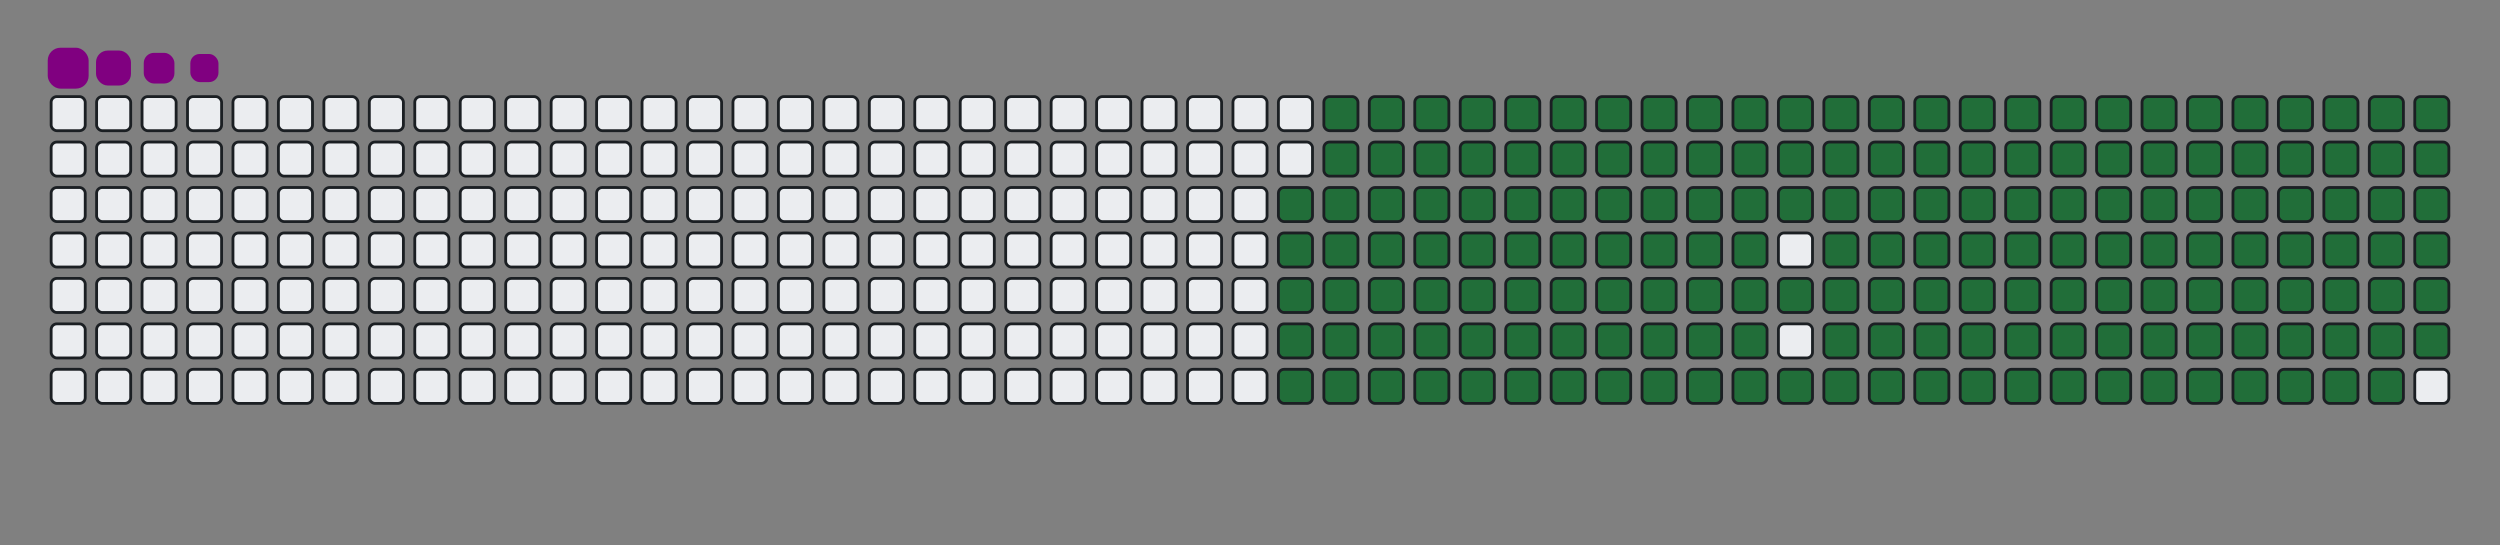 <svg viewBox="-16 -32 880 192" width="880" height="192" xmlns="http://www.w3.org/2000/svg"><rect x="-16" y="-32" width="880" height="192" fill="#808080" stroke="none"/><desc>Generated with https://github.com/Platane/snk</desc><style>:root{--cb:#1b1f230a;--cs:purple;--ce:#ebedf0;--c0:#ebedf0;--c1:#9be9a8;--c2:#40c463;--c3:#30a14e;--c4:#216e39}.c{shape-rendering:geometricPrecision;fill:#ebedf0;stroke-width:1px;stroke:#1b1f230a;animation:none 27100ms linear infinite;width:12px;height:12px}@keyframes c0{47.96%{fill:#216e39}47.98%,100%{fill:#ebedf0}}.c.c0{fill:#216e39;animation-name:c0}@keyframes c1{47.59%{fill:#216e39}47.61%,100%{fill:#ebedf0}}.c.c1{fill:#216e39;animation-name:c1}@keyframes c2{67.89%{fill:#216e39}67.91%,100%{fill:#ebedf0}}.c.c2{fill:#216e39;animation-name:c2}@keyframes c3{67.52%{fill:#216e39}67.54%,100%{fill:#ebedf0}}.c.c3{fill:#216e39;animation-name:c3}@keyframes c4{87.07%{fill:#216e39}87.09%,100%{fill:#ebedf0}}.c.c4{fill:#216e39;animation-name:c4}@keyframes c5{10.69%{fill:#216e39}10.71%,100%{fill:#ebedf0}}.c.c5{fill:#216e39;animation-name:c5}@keyframes c6{28.77%{fill:#216e39}28.79%,100%{fill:#ebedf0}}.c.c6{fill:#216e39;animation-name:c6}@keyframes c7{29.14%{fill:#216e39}29.16%,100%{fill:#ebedf0}}.c.c7{fill:#216e39;animation-name:c7}@keyframes c8{47.22%{fill:#216e39}47.24%,100%{fill:#ebedf0}}.c.c8{fill:#216e39;animation-name:c8}@keyframes c9{49.07%{fill:#216e39}49.09%,100%{fill:#ebedf0}}.c.c9{fill:#216e39;animation-name:c9}@keyframes ca{67.15%{fill:#216e39}67.17%,100%{fill:#ebedf0}}.c.ca{fill:#216e39;animation-name:ca}@keyframes cb{68.99%{fill:#216e39}69.01%,100%{fill:#ebedf0}}.c.cb{fill:#216e39;animation-name:cb}@keyframes cc{11.06%{fill:#216e39}11.08%,100%{fill:#ebedf0}}.c.cc{fill:#216e39;animation-name:cc}@keyframes cd{28.4%{fill:#216e39}28.42%,100%{fill:#ebedf0}}.c.cd{fill:#216e39;animation-name:cd}@keyframes ce{29.51%{fill:#216e39}29.53%,100%{fill:#ebedf0}}.c.ce{fill:#216e39;animation-name:ce}@keyframes cf{46.85%{fill:#216e39}46.87%,100%{fill:#ebedf0}}.c.cf{fill:#216e39;animation-name:cf}@keyframes cg{49.44%{fill:#216e39}49.46%,100%{fill:#ebedf0}}.c.cg{fill:#216e39;animation-name:cg}@keyframes ch{66.78%{fill:#216e39}66.8%,100%{fill:#ebedf0}}.c.ch{fill:#216e39;animation-name:ch}@keyframes ci{69.36%{fill:#216e39}69.38%,100%{fill:#ebedf0}}.c.ci{fill:#216e39;animation-name:ci}@keyframes cj{11.43%{fill:#216e39}11.45%,100%{fill:#ebedf0}}.c.cj{fill:#216e39;animation-name:cj}@keyframes ck{28.03%{fill:#216e39}28.05%,100%{fill:#ebedf0}}.c.ck{fill:#216e39;animation-name:ck}@keyframes cl{29.88%{fill:#216e39}29.9%,100%{fill:#ebedf0}}.c.cl{fill:#216e39;animation-name:cl}@keyframes cm{46.48%{fill:#216e39}46.5%,100%{fill:#ebedf0}}.c.cm{fill:#216e39;animation-name:cm}@keyframes cn{49.81%{fill:#216e39}49.83%,100%{fill:#ebedf0}}.c.cn{fill:#216e39;animation-name:cn}@keyframes co{66.41%{fill:#216e39}66.43%,100%{fill:#ebedf0}}.c.co{fill:#216e39;animation-name:co}@keyframes cp{69.73%{fill:#216e39}69.75%,100%{fill:#ebedf0}}.c.cp{fill:#216e39;animation-name:cp}@keyframes cq{11.8%{fill:#216e39}11.82%,100%{fill:#ebedf0}}.c.cq{fill:#216e39;animation-name:cq}@keyframes cr{27.67%{fill:#216e39}27.69%,100%{fill:#ebedf0}}.c.cr{fill:#216e39;animation-name:cr}@keyframes cs{30.25%{fill:#216e39}30.27%,100%{fill:#ebedf0}}.c.cs{fill:#216e39;animation-name:cs}@keyframes ct{46.12%{fill:#216e39}46.14%,100%{fill:#ebedf0}}.c.ct{fill:#216e39;animation-name:ct}@keyframes cu{50.17%{fill:#216e39}50.19%,100%{fill:#ebedf0}}.c.cu{fill:#216e39;animation-name:cu}@keyframes cv{66.04%{fill:#216e39}66.06%,100%{fill:#ebedf0}}.c.cv{fill:#216e39;animation-name:cv}@keyframes cw{70.1%{fill:#216e39}70.12%,100%{fill:#ebedf0}}.c.cw{fill:#216e39;animation-name:cw}@keyframes cx{12.17%{fill:#216e39}12.19%,100%{fill:#ebedf0}}.c.cx{fill:#216e39;animation-name:cx}@keyframes cy{27.3%{fill:#216e39}27.32%,100%{fill:#ebedf0}}.c.cy{fill:#216e39;animation-name:cy}@keyframes cz{30.62%{fill:#216e39}30.64%,100%{fill:#ebedf0}}.c.cz{fill:#216e39;animation-name:cz}@keyframes c10{45.75%{fill:#216e39}45.77%,100%{fill:#ebedf0}}.c.c10{fill:#216e39;animation-name:c10}@keyframes c11{50.54%{fill:#216e39}50.56%,100%{fill:#ebedf0}}.c.c11{fill:#216e39;animation-name:c11}@keyframes c12{65.67%{fill:#216e39}65.69%,100%{fill:#ebedf0}}.c.c12{fill:#216e39;animation-name:c12}@keyframes c13{70.47%{fill:#216e39}70.49%,100%{fill:#ebedf0}}.c.c13{fill:#216e39;animation-name:c13}@keyframes c14{12.54%{fill:#216e39}12.56%,100%{fill:#ebedf0}}.c.c14{fill:#216e39;animation-name:c14}@keyframes c15{26.93%{fill:#216e39}26.95%,100%{fill:#ebedf0}}.c.c15{fill:#216e39;animation-name:c15}@keyframes c16{30.99%{fill:#216e39}31.01%,100%{fill:#ebedf0}}.c.c16{fill:#216e39;animation-name:c16}@keyframes c17{45.38%{fill:#216e39}45.4%,100%{fill:#ebedf0}}.c.c17{fill:#216e39;animation-name:c17}@keyframes c18{50.91%{fill:#216e39}50.93%,100%{fill:#ebedf0}}.c.c18{fill:#216e39;animation-name:c18}@keyframes c19{65.3%{fill:#216e39}65.32%,100%{fill:#ebedf0}}.c.c19{fill:#216e39;animation-name:c19}@keyframes c1a{70.84%{fill:#216e39}70.86%,100%{fill:#ebedf0}}.c.c1a{fill:#216e39;animation-name:c1a}@keyframes c1b{12.91%{fill:#216e39}12.93%,100%{fill:#ebedf0}}.c.c1b{fill:#216e39;animation-name:c1b}@keyframes c1c{26.56%{fill:#216e39}26.58%,100%{fill:#ebedf0}}.c.c1c{fill:#216e39;animation-name:c1c}@keyframes c1d{31.36%{fill:#216e39}31.38%,100%{fill:#ebedf0}}.c.c1d{fill:#216e39;animation-name:c1d}@keyframes c1e{45.01%{fill:#216e39}45.03%,100%{fill:#ebedf0}}.c.c1e{fill:#216e39;animation-name:c1e}@keyframes c1f{51.28%{fill:#216e39}51.3%,100%{fill:#ebedf0}}.c.c1f{fill:#216e39;animation-name:c1f}@keyframes c1g{64.93%{fill:#216e39}64.95%,100%{fill:#ebedf0}}.c.c1g{fill:#216e39;animation-name:c1g}@keyframes c1h{71.21%{fill:#216e39}71.23%,100%{fill:#ebedf0}}.c.c1h{fill:#216e39;animation-name:c1h}@keyframes c1i{13.27%{fill:#216e39}13.29%,100%{fill:#ebedf0}}.c.c1i{fill:#216e39;animation-name:c1i}@keyframes c1j{26.19%{fill:#216e39}26.21%,100%{fill:#ebedf0}}.c.c1j{fill:#216e39;animation-name:c1j}@keyframes c1k{31.72%{fill:#216e39}31.74%,100%{fill:#ebedf0}}.c.c1k{fill:#216e39;animation-name:c1k}@keyframes c1l{44.64%{fill:#216e39}44.66%,100%{fill:#ebedf0}}.c.c1l{fill:#216e39;animation-name:c1l}@keyframes c1m{51.65%{fill:#216e39}51.67%,100%{fill:#ebedf0}}.c.c1m{fill:#216e39;animation-name:c1m}@keyframes c1n{64.57%{fill:#216e39}64.59%,100%{fill:#ebedf0}}.c.c1n{fill:#216e39;animation-name:c1n}@keyframes c1o{71.58%{fill:#216e39}71.6%,100%{fill:#ebedf0}}.c.c1o{fill:#216e39;animation-name:c1o}@keyframes c1p{13.64%{fill:#216e39}13.66%,100%{fill:#ebedf0}}.c.c1p{fill:#216e39;animation-name:c1p}@keyframes c1q{25.82%{fill:#216e39}25.84%,100%{fill:#ebedf0}}.c.c1q{fill:#216e39;animation-name:c1q}@keyframes c1r{32.09%{fill:#216e39}32.11%,100%{fill:#ebedf0}}.c.c1r{fill:#216e39;animation-name:c1r}@keyframes c1s{44.27%{fill:#216e39}44.29%,100%{fill:#ebedf0}}.c.c1s{fill:#216e39;animation-name:c1s}@keyframes c1t{52.02%{fill:#216e39}52.04%,100%{fill:#ebedf0}}.c.c1t{fill:#216e39;animation-name:c1t}@keyframes c1u{64.2%{fill:#216e39}64.22%,100%{fill:#ebedf0}}.c.c1u{fill:#216e39;animation-name:c1u}@keyframes c1v{71.95%{fill:#216e39}71.97%,100%{fill:#ebedf0}}.c.c1v{fill:#216e39;animation-name:c1v}@keyframes c1w{14.01%{fill:#216e39}14.03%,100%{fill:#ebedf0}}.c.c1w{fill:#216e39;animation-name:c1w}@keyframes c1x{25.45%{fill:#216e39}25.47%,100%{fill:#ebedf0}}.c.c1x{fill:#216e39;animation-name:c1x}@keyframes c1y{32.46%{fill:#216e39}32.48%,100%{fill:#ebedf0}}.c.c1y{fill:#216e39;animation-name:c1y}@keyframes c1z{43.9%{fill:#216e39}43.92%,100%{fill:#ebedf0}}.c.c1z{fill:#216e39;animation-name:c1z}@keyframes c20{52.39%{fill:#216e39}52.41%,100%{fill:#ebedf0}}.c.c20{fill:#216e39;animation-name:c20}@keyframes c21{63.83%{fill:#216e39}63.85%,100%{fill:#ebedf0}}.c.c21{fill:#216e39;animation-name:c21}@keyframes c22{72.31%{fill:#216e39}72.33%,100%{fill:#ebedf0}}.c.c22{fill:#216e39;animation-name:c22}@keyframes c23{14.38%{fill:#216e39}14.4%,100%{fill:#ebedf0}}.c.c23{fill:#216e39;animation-name:c23}@keyframes c24{25.08%{fill:#216e39}25.1%,100%{fill:#ebedf0}}.c.c24{fill:#216e39;animation-name:c24}@keyframes c25{32.83%{fill:#216e39}32.85%,100%{fill:#ebedf0}}.c.c25{fill:#216e39;animation-name:c25}@keyframes c26{52.76%{fill:#216e39}52.78%,100%{fill:#ebedf0}}.c.c26{fill:#216e39;animation-name:c26}@keyframes c27{72.68%{fill:#216e39}72.7%,100%{fill:#ebedf0}}.c.c27{fill:#216e39;animation-name:c27}@keyframes c28{14.75%{fill:#216e39}14.77%,100%{fill:#ebedf0}}.c.c28{fill:#216e39;animation-name:c28}@keyframes c29{24.71%{fill:#216e39}24.73%,100%{fill:#ebedf0}}.c.c29{fill:#216e39;animation-name:c29}@keyframes c2a{33.2%{fill:#216e39}33.22%,100%{fill:#ebedf0}}.c.c2a{fill:#216e39;animation-name:c2a}@keyframes c2b{43.16%{fill:#216e39}43.18%,100%{fill:#ebedf0}}.c.c2b{fill:#216e39;animation-name:c2b}@keyframes c2c{53.13%{fill:#216e39}53.15%,100%{fill:#ebedf0}}.c.c2c{fill:#216e39;animation-name:c2c}@keyframes c2d{63.09%{fill:#216e39}63.11%,100%{fill:#ebedf0}}.c.c2d{fill:#216e39;animation-name:c2d}@keyframes c2e{73.05%{fill:#216e39}73.07%,100%{fill:#ebedf0}}.c.c2e{fill:#216e39;animation-name:c2e}@keyframes c2f{15.12%{fill:#216e39}15.14%,100%{fill:#ebedf0}}.c.c2f{fill:#216e39;animation-name:c2f}@keyframes c2g{24.34%{fill:#216e39}24.36%,100%{fill:#ebedf0}}.c.c2g{fill:#216e39;animation-name:c2g}@keyframes c2h{33.57%{fill:#216e39}33.59%,100%{fill:#ebedf0}}.c.c2h{fill:#216e39;animation-name:c2h}@keyframes c2i{42.79%{fill:#216e39}42.81%,100%{fill:#ebedf0}}.c.c2i{fill:#216e39;animation-name:c2i}@keyframes c2j{53.5%{fill:#216e39}53.52%,100%{fill:#ebedf0}}.c.c2j{fill:#216e39;animation-name:c2j}@keyframes c2k{62.72%{fill:#216e39}62.74%,100%{fill:#ebedf0}}.c.c2k{fill:#216e39;animation-name:c2k}@keyframes c2l{73.42%{fill:#216e39}73.44%,100%{fill:#ebedf0}}.c.c2l{fill:#216e39;animation-name:c2l}@keyframes c2m{15.49%{fill:#216e39}15.51%,100%{fill:#ebedf0}}.c.c2m{fill:#216e39;animation-name:c2m}@keyframes c2n{23.98%{fill:#216e39}24%,100%{fill:#ebedf0}}.c.c2n{fill:#216e39;animation-name:c2n}@keyframes c2o{33.94%{fill:#216e39}33.96%,100%{fill:#ebedf0}}.c.c2o{fill:#216e39;animation-name:c2o}@keyframes c2p{42.43%{fill:#216e39}42.45%,100%{fill:#ebedf0}}.c.c2p{fill:#216e39;animation-name:c2p}@keyframes c2q{53.86%{fill:#216e39}53.88%,100%{fill:#ebedf0}}.c.c2q{fill:#216e39;animation-name:c2q}@keyframes c2r{62.35%{fill:#216e39}62.37%,100%{fill:#ebedf0}}.c.c2r{fill:#216e39;animation-name:c2r}@keyframes c2s{73.79%{fill:#216e39}73.81%,100%{fill:#ebedf0}}.c.c2s{fill:#216e39;animation-name:c2s}@keyframes c2t{15.86%{fill:#216e39}15.88%,100%{fill:#ebedf0}}.c.c2t{fill:#216e39;animation-name:c2t}@keyframes c2u{23.61%{fill:#216e39}23.63%,100%{fill:#ebedf0}}.c.c2u{fill:#216e39;animation-name:c2u}@keyframes c2v{34.31%{fill:#216e39}34.33%,100%{fill:#ebedf0}}.c.c2v{fill:#216e39;animation-name:c2v}@keyframes c2w{42.06%{fill:#216e39}42.08%,100%{fill:#ebedf0}}.c.c2w{fill:#216e39;animation-name:c2w}@keyframes c2x{54.23%{fill:#216e39}54.25%,100%{fill:#ebedf0}}.c.c2x{fill:#216e39;animation-name:c2x}@keyframes c2y{61.98%{fill:#216e39}62%,100%{fill:#ebedf0}}.c.c2y{fill:#216e39;animation-name:c2y}@keyframes c2z{74.16%{fill:#216e39}74.18%,100%{fill:#ebedf0}}.c.c2z{fill:#216e39;animation-name:c2z}@keyframes c30{16.23%{fill:#216e39}16.25%,100%{fill:#ebedf0}}.c.c30{fill:#216e39;animation-name:c30}@keyframes c31{23.24%{fill:#216e39}23.26%,100%{fill:#ebedf0}}.c.c31{fill:#216e39;animation-name:c31}@keyframes c32{34.68%{fill:#216e39}34.7%,100%{fill:#ebedf0}}.c.c32{fill:#216e39;animation-name:c32}@keyframes c33{41.69%{fill:#216e39}41.71%,100%{fill:#ebedf0}}.c.c33{fill:#216e39;animation-name:c33}@keyframes c34{54.6%{fill:#216e39}54.62%,100%{fill:#ebedf0}}.c.c34{fill:#216e39;animation-name:c34}@keyframes c35{61.61%{fill:#216e39}61.63%,100%{fill:#ebedf0}}.c.c35{fill:#216e39;animation-name:c35}@keyframes c36{74.53%{fill:#216e39}74.55%,100%{fill:#ebedf0}}.c.c36{fill:#216e39;animation-name:c36}@keyframes c37{16.6%{fill:#216e39}16.62%,100%{fill:#ebedf0}}.c.c37{fill:#216e39;animation-name:c37}@keyframes c38{22.87%{fill:#216e39}22.89%,100%{fill:#ebedf0}}.c.c38{fill:#216e39;animation-name:c38}@keyframes c39{35.05%{fill:#216e39}35.07%,100%{fill:#ebedf0}}.c.c39{fill:#216e39;animation-name:c39}@keyframes c3a{41.32%{fill:#216e39}41.34%,100%{fill:#ebedf0}}.c.c3a{fill:#216e39;animation-name:c3a}@keyframes c3b{54.97%{fill:#216e39}54.99%,100%{fill:#ebedf0}}.c.c3b{fill:#216e39;animation-name:c3b}@keyframes c3c{61.24%{fill:#216e39}61.26%,100%{fill:#ebedf0}}.c.c3c{fill:#216e39;animation-name:c3c}@keyframes c3d{74.9%{fill:#216e39}74.92%,100%{fill:#ebedf0}}.c.c3d{fill:#216e39;animation-name:c3d}@keyframes c3e{16.96%{fill:#216e39}16.98%,100%{fill:#ebedf0}}.c.c3e{fill:#216e39;animation-name:c3e}@keyframes c3f{22.5%{fill:#216e39}22.52%,100%{fill:#ebedf0}}.c.c3f{fill:#216e39;animation-name:c3f}@keyframes c3g{35.41%{fill:#216e39}35.43%,100%{fill:#ebedf0}}.c.c3g{fill:#216e39;animation-name:c3g}@keyframes c3h{40.95%{fill:#216e39}40.97%,100%{fill:#ebedf0}}.c.c3h{fill:#216e39;animation-name:c3h}@keyframes c3i{55.34%{fill:#216e39}55.36%,100%{fill:#ebedf0}}.c.c3i{fill:#216e39;animation-name:c3i}@keyframes c3j{60.88%{fill:#216e39}60.9%,100%{fill:#ebedf0}}.c.c3j{fill:#216e39;animation-name:c3j}@keyframes c3k{75.27%{fill:#216e39}75.29%,100%{fill:#ebedf0}}.c.c3k{fill:#216e39;animation-name:c3k}@keyframes c3l{17.33%{fill:#216e39}17.35%,100%{fill:#ebedf0}}.c.c3l{fill:#216e39;animation-name:c3l}@keyframes c3m{22.13%{fill:#216e39}22.15%,100%{fill:#ebedf0}}.c.c3m{fill:#216e39;animation-name:c3m}@keyframes c3n{35.78%{fill:#216e39}35.8%,100%{fill:#ebedf0}}.c.c3n{fill:#216e39;animation-name:c3n}@keyframes c3o{40.58%{fill:#216e39}40.6%,100%{fill:#ebedf0}}.c.c3o{fill:#216e39;animation-name:c3o}@keyframes c3p{55.71%{fill:#216e39}55.73%,100%{fill:#ebedf0}}.c.c3p{fill:#216e39;animation-name:c3p}@keyframes c3q{60.51%{fill:#216e39}60.53%,100%{fill:#ebedf0}}.c.c3q{fill:#216e39;animation-name:c3q}@keyframes c3r{75.64%{fill:#216e39}75.66%,100%{fill:#ebedf0}}.c.c3r{fill:#216e39;animation-name:c3r}@keyframes c3s{17.7%{fill:#216e39}17.72%,100%{fill:#ebedf0}}.c.c3s{fill:#216e39;animation-name:c3s}@keyframes c3t{21.76%{fill:#216e39}21.78%,100%{fill:#ebedf0}}.c.c3t{fill:#216e39;animation-name:c3t}@keyframes c3u{36.15%{fill:#216e39}36.17%,100%{fill:#ebedf0}}.c.c3u{fill:#216e39;animation-name:c3u}@keyframes c3v{40.21%{fill:#216e39}40.23%,100%{fill:#ebedf0}}.c.c3v{fill:#216e39;animation-name:c3v}@keyframes c3w{56.08%{fill:#216e39}56.1%,100%{fill:#ebedf0}}.c.c3w{fill:#216e39;animation-name:c3w}@keyframes c3x{60.14%{fill:#216e39}60.16%,100%{fill:#ebedf0}}.c.c3x{fill:#216e39;animation-name:c3x}@keyframes c3y{76%{fill:#216e39}76.02%,100%{fill:#ebedf0}}.c.c3y{fill:#216e39;animation-name:c3y}@keyframes c3z{18.07%{fill:#216e39}18.09%,100%{fill:#ebedf0}}.c.c3z{fill:#216e39;animation-name:c3z}@keyframes c40{21.39%{fill:#216e39}21.41%,100%{fill:#ebedf0}}.c.c40{fill:#216e39;animation-name:c40}@keyframes c41{36.52%{fill:#216e39}36.54%,100%{fill:#ebedf0}}.c.c41{fill:#216e39;animation-name:c41}@keyframes c42{39.84%{fill:#216e39}39.86%,100%{fill:#ebedf0}}.c.c42{fill:#216e39;animation-name:c42}@keyframes c43{56.45%{fill:#216e39}56.47%,100%{fill:#ebedf0}}.c.c43{fill:#216e39;animation-name:c43}@keyframes c44{59.77%{fill:#216e39}59.79%,100%{fill:#ebedf0}}.c.c44{fill:#216e39;animation-name:c44}@keyframes c45{76.37%{fill:#216e39}76.39%,100%{fill:#ebedf0}}.c.c45{fill:#216e39;animation-name:c45}@keyframes c46{18.44%{fill:#216e39}18.46%,100%{fill:#ebedf0}}.c.c46{fill:#216e39;animation-name:c46}@keyframes c47{21.02%{fill:#216e39}21.04%,100%{fill:#ebedf0}}.c.c47{fill:#216e39;animation-name:c47}@keyframes c48{36.89%{fill:#216e39}36.91%,100%{fill:#ebedf0}}.c.c48{fill:#216e39;animation-name:c48}@keyframes c49{39.47%{fill:#216e39}39.49%,100%{fill:#ebedf0}}.c.c49{fill:#216e39;animation-name:c49}@keyframes c4a{56.82%{fill:#216e39}56.84%,100%{fill:#ebedf0}}.c.c4a{fill:#216e39;animation-name:c4a}@keyframes c4b{59.4%{fill:#216e39}59.42%,100%{fill:#ebedf0}}.c.c4b{fill:#216e39;animation-name:c4b}@keyframes c4c{76.74%{fill:#216e39}76.76%,100%{fill:#ebedf0}}.c.c4c{fill:#216e39;animation-name:c4c}@keyframes c4d{18.81%{fill:#216e39}18.83%,100%{fill:#ebedf0}}.c.c4d{fill:#216e39;animation-name:c4d}@keyframes c4e{20.65%{fill:#216e39}20.67%,100%{fill:#ebedf0}}.c.c4e{fill:#216e39;animation-name:c4e}@keyframes c4f{37.26%{fill:#216e39}37.28%,100%{fill:#ebedf0}}.c.c4f{fill:#216e39;animation-name:c4f}@keyframes c4g{39.1%{fill:#216e39}39.12%,100%{fill:#ebedf0}}.c.c4g{fill:#216e39;animation-name:c4g}@keyframes c4h{57.19%{fill:#216e39}57.21%,100%{fill:#ebedf0}}.c.c4h{fill:#216e39;animation-name:c4h}@keyframes c4i{59.03%{fill:#216e39}59.05%,100%{fill:#ebedf0}}.c.c4i{fill:#216e39;animation-name:c4i}@keyframes c4j{77.11%{fill:#216e39}77.13%,100%{fill:#ebedf0}}.c.c4j{fill:#216e39;animation-name:c4j}@keyframes c4k{19.18%{fill:#216e39}19.2%,100%{fill:#ebedf0}}.c.c4k{fill:#216e39;animation-name:c4k}@keyframes c4l{20.29%{fill:#216e39}20.31%,100%{fill:#ebedf0}}.c.c4l{fill:#216e39;animation-name:c4l}@keyframes c4m{37.63%{fill:#216e39}37.65%,100%{fill:#ebedf0}}.c.c4m{fill:#216e39;animation-name:c4m}@keyframes c4n{38.74%{fill:#216e39}38.76%,100%{fill:#ebedf0}}.c.c4n{fill:#216e39;animation-name:c4n}@keyframes c4o{57.55%{fill:#216e39}57.57%,100%{fill:#ebedf0}}.c.c4o{fill:#216e39;animation-name:c4o}@keyframes c4p{58.66%{fill:#216e39}58.68%,100%{fill:#ebedf0}}.c.c4p{fill:#216e39;animation-name:c4p}@keyframes c4q{77.48%{fill:#216e39}77.5%,100%{fill:#ebedf0}}.c.c4q{fill:#216e39;animation-name:c4q}@keyframes c4r{19.55%{fill:#216e39}19.57%,100%{fill:#ebedf0}}.c.c4r{fill:#216e39;animation-name:c4r}@keyframes c4s{19.92%{fill:#216e39}19.94%,100%{fill:#ebedf0}}.c.c4s{fill:#216e39;animation-name:c4s}@keyframes c4t{38%{fill:#216e39}38.02%,100%{fill:#ebedf0}}.c.c4t{fill:#216e39;animation-name:c4t}@keyframes c4u{38.37%{fill:#216e39}38.39%,100%{fill:#ebedf0}}.c.c4u{fill:#216e39;animation-name:c4u}@keyframes c4v{57.92%{fill:#216e39}57.94%,100%{fill:#ebedf0}}.c.c4v{fill:#216e39;animation-name:c4v}@keyframes c4w{58.29%{fill:#216e39}58.31%,100%{fill:#ebedf0}}.c.c4w{fill:#216e39;animation-name:c4w}.u{transform-origin:0 0;transform:scale(0,1);animation:none linear 27100ms infinite}@keyframes u0{10.69%{transform:scale(0.000,1)}10.71%,11.06%{transform:scale(0.006,1)}11.08%,11.43%{transform:scale(0.011,1)}11.45%,11.8%{transform:scale(0.017,1)}11.82%,12.17%{transform:scale(0.023,1)}12.19%,12.54%{transform:scale(0.028,1)}12.56%,12.91%{transform:scale(0.034,1)}12.93%,13.27%{transform:scale(0.040,1)}13.29%,13.64%{transform:scale(0.045,1)}13.66%,14.01%{transform:scale(0.051,1)}14.03%,14.38%{transform:scale(0.056,1)}14.4%,14.75%{transform:scale(0.062,1)}14.77%,15.12%{transform:scale(0.068,1)}15.14%,15.49%{transform:scale(0.073,1)}15.51%,15.86%{transform:scale(0.079,1)}15.88%,16.23%{transform:scale(0.085,1)}16.25%,16.6%{transform:scale(0.090,1)}16.62%,16.96%{transform:scale(0.096,1)}16.98%,17.33%{transform:scale(0.102,1)}17.35%,17.7%{transform:scale(0.107,1)}17.72%,18.07%{transform:scale(0.113,1)}18.09%,18.44%{transform:scale(0.119,1)}18.46%,18.81%{transform:scale(0.124,1)}18.83%,19.18%{transform:scale(0.130,1)}19.2%,19.55%{transform:scale(0.136,1)}19.57%,19.92%{transform:scale(0.141,1)}19.94%,20.29%{transform:scale(0.147,1)}20.31%,20.65%{transform:scale(0.153,1)}20.67%,21.02%{transform:scale(0.158,1)}21.04%,21.39%{transform:scale(0.164,1)}21.41%,21.76%{transform:scale(0.169,1)}21.78%,22.13%{transform:scale(0.175,1)}22.15%,22.5%{transform:scale(0.181,1)}22.52%,22.87%{transform:scale(0.186,1)}22.89%,23.24%{transform:scale(0.192,1)}23.26%,23.61%{transform:scale(0.198,1)}23.63%,23.98%{transform:scale(0.203,1)}24%,24.34%{transform:scale(0.209,1)}24.36%,24.71%{transform:scale(0.215,1)}24.73%,25.08%{transform:scale(0.220,1)}25.1%,25.45%{transform:scale(0.226,1)}25.47%,25.82%{transform:scale(0.232,1)}25.84%,26.19%{transform:scale(0.237,1)}26.21%,26.56%{transform:scale(0.243,1)}26.58%,26.93%{transform:scale(0.249,1)}26.95%,27.3%{transform:scale(0.254,1)}27.32%,27.67%{transform:scale(0.260,1)}27.69%,28.03%{transform:scale(0.266,1)}28.05%,28.4%{transform:scale(0.271,1)}28.42%,28.77%{transform:scale(0.277,1)}28.79%,29.14%{transform:scale(0.282,1)}29.16%,29.51%{transform:scale(0.288,1)}29.53%,29.88%{transform:scale(0.294,1)}29.9%,30.25%{transform:scale(0.299,1)}30.27%,30.62%{transform:scale(0.305,1)}30.64%,30.99%{transform:scale(0.311,1)}31.01%,31.36%{transform:scale(0.316,1)}31.38%,31.72%{transform:scale(0.322,1)}31.74%,32.09%{transform:scale(0.328,1)}32.11%,32.46%{transform:scale(0.333,1)}32.48%,32.83%{transform:scale(0.339,1)}32.85%,33.2%{transform:scale(0.345,1)}33.22%,33.57%{transform:scale(0.350,1)}33.59%,33.94%{transform:scale(0.356,1)}33.96%,34.31%{transform:scale(0.362,1)}34.33%,34.68%{transform:scale(0.367,1)}34.7%,35.05%{transform:scale(0.373,1)}35.07%,35.41%{transform:scale(0.379,1)}35.43%,35.78%{transform:scale(0.384,1)}35.8%,36.15%{transform:scale(0.390,1)}36.17%,36.52%{transform:scale(0.395,1)}36.54%,36.89%{transform:scale(0.401,1)}36.91%,37.26%{transform:scale(0.407,1)}37.28%,37.63%{transform:scale(0.412,1)}37.65%,38%{transform:scale(0.418,1)}38.02%,38.37%{transform:scale(0.424,1)}38.39%,38.74%{transform:scale(0.429,1)}38.76%,39.1%{transform:scale(0.435,1)}39.12%,39.47%{transform:scale(0.441,1)}39.49%,39.84%{transform:scale(0.446,1)}39.86%,40.21%{transform:scale(0.452,1)}40.23%,40.58%{transform:scale(0.458,1)}40.6%,40.95%{transform:scale(0.463,1)}40.97%,41.32%{transform:scale(0.469,1)}41.34%,41.69%{transform:scale(0.475,1)}41.71%,42.06%{transform:scale(0.480,1)}42.08%,42.43%{transform:scale(0.486,1)}42.45%,42.79%{transform:scale(0.492,1)}42.81%,43.16%{transform:scale(0.497,1)}43.18%,43.9%{transform:scale(0.503,1)}43.92%,44.27%{transform:scale(0.508,1)}44.29%,44.64%{transform:scale(0.514,1)}44.66%,45.01%{transform:scale(0.520,1)}45.03%,45.38%{transform:scale(0.525,1)}45.4%,45.75%{transform:scale(0.531,1)}45.77%,46.12%{transform:scale(0.537,1)}46.14%,46.48%{transform:scale(0.542,1)}46.5%,46.85%{transform:scale(0.548,1)}46.87%,47.22%{transform:scale(0.554,1)}47.24%,47.59%{transform:scale(0.559,1)}47.61%,47.96%{transform:scale(0.565,1)}47.98%,49.07%{transform:scale(0.571,1)}49.09%,49.44%{transform:scale(0.576,1)}49.46%,49.81%{transform:scale(0.582,1)}49.83%,50.17%{transform:scale(0.588,1)}50.19%,50.54%{transform:scale(0.593,1)}50.56%,50.91%{transform:scale(0.599,1)}50.93%,51.28%{transform:scale(0.605,1)}51.3%,51.65%{transform:scale(0.610,1)}51.67%,52.02%{transform:scale(0.616,1)}52.04%,52.39%{transform:scale(0.621,1)}52.41%,52.76%{transform:scale(0.627,1)}52.78%,53.13%{transform:scale(0.633,1)}53.15%,53.5%{transform:scale(0.638,1)}53.52%,53.86%{transform:scale(0.644,1)}53.88%,54.23%{transform:scale(0.650,1)}54.25%,54.6%{transform:scale(0.655,1)}54.62%,54.97%{transform:scale(0.661,1)}54.99%,55.34%{transform:scale(0.667,1)}55.36%,55.71%{transform:scale(0.672,1)}55.73%,56.08%{transform:scale(0.678,1)}56.1%,56.45%{transform:scale(0.684,1)}56.47%,56.82%{transform:scale(0.689,1)}56.84%,57.19%{transform:scale(0.695,1)}57.21%,57.55%{transform:scale(0.701,1)}57.57%,57.92%{transform:scale(0.706,1)}57.94%,58.29%{transform:scale(0.712,1)}58.31%,58.66%{transform:scale(0.718,1)}58.68%,59.03%{transform:scale(0.723,1)}59.05%,59.4%{transform:scale(0.729,1)}59.42%,59.77%{transform:scale(0.734,1)}59.79%,60.14%{transform:scale(0.740,1)}60.16%,60.51%{transform:scale(0.746,1)}60.53%,60.88%{transform:scale(0.751,1)}60.9%,61.24%{transform:scale(0.757,1)}61.26%,61.61%{transform:scale(0.763,1)}61.63%,61.98%{transform:scale(0.768,1)}62%,62.35%{transform:scale(0.774,1)}62.37%,62.72%{transform:scale(0.780,1)}62.74%,63.09%{transform:scale(0.785,1)}63.11%,63.83%{transform:scale(0.791,1)}63.85%,64.2%{transform:scale(0.797,1)}64.22%,64.57%{transform:scale(0.802,1)}64.59%,64.93%{transform:scale(0.808,1)}64.95%,65.3%{transform:scale(0.814,1)}65.32%,65.67%{transform:scale(0.819,1)}65.69%,66.04%{transform:scale(0.825,1)}66.06%,66.41%{transform:scale(0.831,1)}66.43%,66.78%{transform:scale(0.836,1)}66.8%,67.15%{transform:scale(0.842,1)}67.17%,67.52%{transform:scale(0.847,1)}67.54%,67.89%{transform:scale(0.853,1)}67.91%,68.99%{transform:scale(0.859,1)}69.01%,69.36%{transform:scale(0.864,1)}69.38%,69.73%{transform:scale(0.870,1)}69.75%,70.1%{transform:scale(0.876,1)}70.12%,70.47%{transform:scale(0.881,1)}70.49%,70.84%{transform:scale(0.887,1)}70.86%,71.21%{transform:scale(0.893,1)}71.23%,71.58%{transform:scale(0.898,1)}71.6%,71.95%{transform:scale(0.904,1)}71.97%,72.31%{transform:scale(0.910,1)}72.33%,72.68%{transform:scale(0.915,1)}72.7%,73.05%{transform:scale(0.921,1)}73.07%,73.42%{transform:scale(0.927,1)}73.44%,73.79%{transform:scale(0.932,1)}73.81%,74.16%{transform:scale(0.938,1)}74.18%,74.53%{transform:scale(0.944,1)}74.55%,74.9%{transform:scale(0.949,1)}74.92%,75.27%{transform:scale(0.955,1)}75.29%,75.64%{transform:scale(0.960,1)}75.66%,76%{transform:scale(0.966,1)}76.02%,76.37%{transform:scale(0.972,1)}76.39%,76.74%{transform:scale(0.977,1)}76.76%,77.11%{transform:scale(0.983,1)}77.13%,77.48%{transform:scale(0.989,1)}77.5%,87.07%{transform:scale(0.994,1)}87.09%,100%{transform:scale(1.000,1)}}.u.u0{fill:#216e39;animation-name:u0;transform-origin:0.0px 0}.s{shape-rendering:geometricPrecision;fill:purple;animation:none linear 27100ms infinite}@keyframes s0{0%,99.63%{transform:translate(0px,-16px)}0.37%{transform:translate(0px,0px)}19.56%{transform:translate(832px,0px)}19.93%{transform:translate(832px,16px)}28.78%{transform:translate(448px,16px)}29.15%,48.34%{transform:translate(448px,32px)}38.01%{transform:translate(832px,32px)}38.38%{transform:translate(832px,48px)}47.6%{transform:translate(432px,48px)}47.97%{transform:translate(432px,32px)}49.08%,68.27%{transform:translate(448px,64px)}57.93%{transform:translate(832px,64px)}58.3%{transform:translate(832px,80px)}67.53%,86.72%{transform:translate(432px,80px)}67.9%{transform:translate(432px,64px)}69%{transform:translate(448px,96px)}77.49%{transform:translate(816px,96px)}77.86%{transform:translate(816px,80px)}87.08%{transform:translate(432px,96px)}92.25%{transform:translate(208px,96px)}92.62%{transform:translate(208px,80px)}92.99%{transform:translate(192px,80px)}94.1%{transform:translate(192px,32px)}94.46%{transform:translate(176px,32px)}94.83%{transform:translate(176px,16px)}96.31%{transform:translate(112px,16px)}96.68%{transform:translate(112px,0px)}97.05%{transform:translate(96px,0px)}97.42%{transform:translate(96px,-16px)}}.s.s0{transform:translate(0px,-16px);animation-name:s0}@keyframes s1{0%,99.63%{transform:translate(16px,-16px)}0.37%{transform:translate(0px,-16px)}0.74%{transform:translate(0px,0px)}19.93%{transform:translate(832px,0px)}20.3%{transform:translate(832px,16px)}29.15%{transform:translate(448px,16px)}29.52%,48.71%{transform:translate(448px,32px)}38.38%{transform:translate(832px,32px)}38.75%{transform:translate(832px,48px)}47.97%{transform:translate(432px,48px)}48.34%{transform:translate(432px,32px)}49.45%,68.63%{transform:translate(448px,64px)}58.3%{transform:translate(832px,64px)}58.67%{transform:translate(832px,80px)}67.9%,87.08%{transform:translate(432px,80px)}68.27%{transform:translate(432px,64px)}69.37%{transform:translate(448px,96px)}77.86%{transform:translate(816px,96px)}78.23%{transform:translate(816px,80px)}87.45%{transform:translate(432px,96px)}92.62%{transform:translate(208px,96px)}92.99%{transform:translate(208px,80px)}93.36%{transform:translate(192px,80px)}94.46%{transform:translate(192px,32px)}94.83%{transform:translate(176px,32px)}95.2%{transform:translate(176px,16px)}96.68%{transform:translate(112px,16px)}97.05%{transform:translate(112px,0px)}97.42%{transform:translate(96px,0px)}97.79%{transform:translate(96px,-16px)}}.s.s1{transform:translate(16px,-16px);animation-name:s1}@keyframes s2{0%,99.63%{transform:translate(32px,-16px)}0.74%{transform:translate(0px,-16px)}1.11%{transform:translate(0px,0px)}20.3%{transform:translate(832px,0px)}20.66%{transform:translate(832px,16px)}29.52%{transform:translate(448px,16px)}29.89%,49.08%{transform:translate(448px,32px)}38.75%{transform:translate(832px,32px)}39.11%{transform:translate(832px,48px)}48.34%{transform:translate(432px,48px)}48.71%{transform:translate(432px,32px)}49.82%,69%{transform:translate(448px,64px)}58.67%{transform:translate(832px,64px)}59.04%{transform:translate(832px,80px)}68.27%,87.45%{transform:translate(432px,80px)}68.63%{transform:translate(432px,64px)}69.74%{transform:translate(448px,96px)}78.23%{transform:translate(816px,96px)}78.6%{transform:translate(816px,80px)}87.82%{transform:translate(432px,96px)}92.99%{transform:translate(208px,96px)}93.36%{transform:translate(208px,80px)}93.73%{transform:translate(192px,80px)}94.83%{transform:translate(192px,32px)}95.2%{transform:translate(176px,32px)}95.57%{transform:translate(176px,16px)}97.05%{transform:translate(112px,16px)}97.42%{transform:translate(112px,0px)}97.79%{transform:translate(96px,0px)}98.15%{transform:translate(96px,-16px)}}.s.s2{transform:translate(32px,-16px);animation-name:s2}@keyframes s3{0%,99.63%{transform:translate(48px,-16px)}1.11%{transform:translate(0px,-16px)}1.48%{transform:translate(0px,0px)}20.66%{transform:translate(832px,0px)}21.03%{transform:translate(832px,16px)}29.89%{transform:translate(448px,16px)}30.26%,49.45%{transform:translate(448px,32px)}39.11%{transform:translate(832px,32px)}39.48%{transform:translate(832px,48px)}48.71%{transform:translate(432px,48px)}49.08%{transform:translate(432px,32px)}50.18%,69.37%{transform:translate(448px,64px)}59.04%{transform:translate(832px,64px)}59.41%{transform:translate(832px,80px)}68.63%,87.82%{transform:translate(432px,80px)}69%{transform:translate(432px,64px)}70.11%{transform:translate(448px,96px)}78.6%{transform:translate(816px,96px)}78.97%{transform:translate(816px,80px)}88.19%{transform:translate(432px,96px)}93.36%{transform:translate(208px,96px)}93.73%{transform:translate(208px,80px)}94.1%{transform:translate(192px,80px)}95.2%{transform:translate(192px,32px)}95.57%{transform:translate(176px,32px)}95.94%{transform:translate(176px,16px)}97.42%{transform:translate(112px,16px)}97.79%{transform:translate(112px,0px)}98.15%{transform:translate(96px,0px)}98.52%{transform:translate(96px,-16px)}}.s.s3{transform:translate(48px,-16px);animation-name:s3}</style><rect class="c" x="2" y="2" rx="2" ry="2"/><rect class="c" x="2" y="18" rx="2" ry="2"/><rect class="c" x="2" y="34" rx="2" ry="2"/><rect class="c" x="2" y="50" rx="2" ry="2"/><rect class="c" x="2" y="66" rx="2" ry="2"/><rect class="c" x="2" y="82" rx="2" ry="2"/><rect class="c" x="2" y="98" rx="2" ry="2"/><rect class="c" x="18" y="2" rx="2" ry="2"/><rect class="c" x="18" y="18" rx="2" ry="2"/><rect class="c" x="18" y="34" rx="2" ry="2"/><rect class="c" x="18" y="50" rx="2" ry="2"/><rect class="c" x="18" y="66" rx="2" ry="2"/><rect class="c" x="18" y="82" rx="2" ry="2"/><rect class="c" x="18" y="98" rx="2" ry="2"/><rect class="c" x="34" y="2" rx="2" ry="2"/><rect class="c" x="34" y="18" rx="2" ry="2"/><rect class="c" x="34" y="34" rx="2" ry="2"/><rect class="c" x="34" y="50" rx="2" ry="2"/><rect class="c" x="34" y="66" rx="2" ry="2"/><rect class="c" x="34" y="82" rx="2" ry="2"/><rect class="c" x="34" y="98" rx="2" ry="2"/><rect class="c" x="50" y="2" rx="2" ry="2"/><rect class="c" x="50" y="18" rx="2" ry="2"/><rect class="c" x="50" y="34" rx="2" ry="2"/><rect class="c" x="50" y="50" rx="2" ry="2"/><rect class="c" x="50" y="66" rx="2" ry="2"/><rect class="c" x="50" y="82" rx="2" ry="2"/><rect class="c" x="50" y="98" rx="2" ry="2"/><rect class="c" x="66" y="2" rx="2" ry="2"/><rect class="c" x="66" y="18" rx="2" ry="2"/><rect class="c" x="66" y="34" rx="2" ry="2"/><rect class="c" x="66" y="50" rx="2" ry="2"/><rect class="c" x="66" y="66" rx="2" ry="2"/><rect class="c" x="66" y="82" rx="2" ry="2"/><rect class="c" x="66" y="98" rx="2" ry="2"/><rect class="c" x="82" y="2" rx="2" ry="2"/><rect class="c" x="82" y="18" rx="2" ry="2"/><rect class="c" x="82" y="34" rx="2" ry="2"/><rect class="c" x="82" y="50" rx="2" ry="2"/><rect class="c" x="82" y="66" rx="2" ry="2"/><rect class="c" x="82" y="82" rx="2" ry="2"/><rect class="c" x="82" y="98" rx="2" ry="2"/><rect class="c" x="98" y="2" rx="2" ry="2"/><rect class="c" x="98" y="18" rx="2" ry="2"/><rect class="c" x="98" y="34" rx="2" ry="2"/><rect class="c" x="98" y="50" rx="2" ry="2"/><rect class="c" x="98" y="66" rx="2" ry="2"/><rect class="c" x="98" y="82" rx="2" ry="2"/><rect class="c" x="98" y="98" rx="2" ry="2"/><rect class="c" x="114" y="2" rx="2" ry="2"/><rect class="c" x="114" y="18" rx="2" ry="2"/><rect class="c" x="114" y="34" rx="2" ry="2"/><rect class="c" x="114" y="50" rx="2" ry="2"/><rect class="c" x="114" y="66" rx="2" ry="2"/><rect class="c" x="114" y="82" rx="2" ry="2"/><rect class="c" x="114" y="98" rx="2" ry="2"/><rect class="c" x="130" y="2" rx="2" ry="2"/><rect class="c" x="130" y="18" rx="2" ry="2"/><rect class="c" x="130" y="34" rx="2" ry="2"/><rect class="c" x="130" y="50" rx="2" ry="2"/><rect class="c" x="130" y="66" rx="2" ry="2"/><rect class="c" x="130" y="82" rx="2" ry="2"/><rect class="c" x="130" y="98" rx="2" ry="2"/><rect class="c" x="146" y="2" rx="2" ry="2"/><rect class="c" x="146" y="18" rx="2" ry="2"/><rect class="c" x="146" y="34" rx="2" ry="2"/><rect class="c" x="146" y="50" rx="2" ry="2"/><rect class="c" x="146" y="66" rx="2" ry="2"/><rect class="c" x="146" y="82" rx="2" ry="2"/><rect class="c" x="146" y="98" rx="2" ry="2"/><rect class="c" x="162" y="2" rx="2" ry="2"/><rect class="c" x="162" y="18" rx="2" ry="2"/><rect class="c" x="162" y="34" rx="2" ry="2"/><rect class="c" x="162" y="50" rx="2" ry="2"/><rect class="c" x="162" y="66" rx="2" ry="2"/><rect class="c" x="162" y="82" rx="2" ry="2"/><rect class="c" x="162" y="98" rx="2" ry="2"/><rect class="c" x="178" y="2" rx="2" ry="2"/><rect class="c" x="178" y="18" rx="2" ry="2"/><rect class="c" x="178" y="34" rx="2" ry="2"/><rect class="c" x="178" y="50" rx="2" ry="2"/><rect class="c" x="178" y="66" rx="2" ry="2"/><rect class="c" x="178" y="82" rx="2" ry="2"/><rect class="c" x="178" y="98" rx="2" ry="2"/><rect class="c" x="194" y="2" rx="2" ry="2"/><rect class="c" x="194" y="18" rx="2" ry="2"/><rect class="c" x="194" y="34" rx="2" ry="2"/><rect class="c" x="194" y="50" rx="2" ry="2"/><rect class="c" x="194" y="66" rx="2" ry="2"/><rect class="c" x="194" y="82" rx="2" ry="2"/><rect class="c" x="194" y="98" rx="2" ry="2"/><rect class="c" x="210" y="2" rx="2" ry="2"/><rect class="c" x="210" y="18" rx="2" ry="2"/><rect class="c" x="210" y="34" rx="2" ry="2"/><rect class="c" x="210" y="50" rx="2" ry="2"/><rect class="c" x="210" y="66" rx="2" ry="2"/><rect class="c" x="210" y="82" rx="2" ry="2"/><rect class="c" x="210" y="98" rx="2" ry="2"/><rect class="c" x="226" y="2" rx="2" ry="2"/><rect class="c" x="226" y="18" rx="2" ry="2"/><rect class="c" x="226" y="34" rx="2" ry="2"/><rect class="c" x="226" y="50" rx="2" ry="2"/><rect class="c" x="226" y="66" rx="2" ry="2"/><rect class="c" x="226" y="82" rx="2" ry="2"/><rect class="c" x="226" y="98" rx="2" ry="2"/><rect class="c" x="242" y="2" rx="2" ry="2"/><rect class="c" x="242" y="18" rx="2" ry="2"/><rect class="c" x="242" y="34" rx="2" ry="2"/><rect class="c" x="242" y="50" rx="2" ry="2"/><rect class="c" x="242" y="66" rx="2" ry="2"/><rect class="c" x="242" y="82" rx="2" ry="2"/><rect class="c" x="242" y="98" rx="2" ry="2"/><rect class="c" x="258" y="2" rx="2" ry="2"/><rect class="c" x="258" y="18" rx="2" ry="2"/><rect class="c" x="258" y="34" rx="2" ry="2"/><rect class="c" x="258" y="50" rx="2" ry="2"/><rect class="c" x="258" y="66" rx="2" ry="2"/><rect class="c" x="258" y="82" rx="2" ry="2"/><rect class="c" x="258" y="98" rx="2" ry="2"/><rect class="c" x="274" y="2" rx="2" ry="2"/><rect class="c" x="274" y="18" rx="2" ry="2"/><rect class="c" x="274" y="34" rx="2" ry="2"/><rect class="c" x="274" y="50" rx="2" ry="2"/><rect class="c" x="274" y="66" rx="2" ry="2"/><rect class="c" x="274" y="82" rx="2" ry="2"/><rect class="c" x="274" y="98" rx="2" ry="2"/><rect class="c" x="290" y="2" rx="2" ry="2"/><rect class="c" x="290" y="18" rx="2" ry="2"/><rect class="c" x="290" y="34" rx="2" ry="2"/><rect class="c" x="290" y="50" rx="2" ry="2"/><rect class="c" x="290" y="66" rx="2" ry="2"/><rect class="c" x="290" y="82" rx="2" ry="2"/><rect class="c" x="290" y="98" rx="2" ry="2"/><rect class="c" x="306" y="2" rx="2" ry="2"/><rect class="c" x="306" y="18" rx="2" ry="2"/><rect class="c" x="306" y="34" rx="2" ry="2"/><rect class="c" x="306" y="50" rx="2" ry="2"/><rect class="c" x="306" y="66" rx="2" ry="2"/><rect class="c" x="306" y="82" rx="2" ry="2"/><rect class="c" x="306" y="98" rx="2" ry="2"/><rect class="c" x="322" y="2" rx="2" ry="2"/><rect class="c" x="322" y="18" rx="2" ry="2"/><rect class="c" x="322" y="34" rx="2" ry="2"/><rect class="c" x="322" y="50" rx="2" ry="2"/><rect class="c" x="322" y="66" rx="2" ry="2"/><rect class="c" x="322" y="82" rx="2" ry="2"/><rect class="c" x="322" y="98" rx="2" ry="2"/><rect class="c" x="338" y="2" rx="2" ry="2"/><rect class="c" x="338" y="18" rx="2" ry="2"/><rect class="c" x="338" y="34" rx="2" ry="2"/><rect class="c" x="338" y="50" rx="2" ry="2"/><rect class="c" x="338" y="66" rx="2" ry="2"/><rect class="c" x="338" y="82" rx="2" ry="2"/><rect class="c" x="338" y="98" rx="2" ry="2"/><rect class="c" x="354" y="2" rx="2" ry="2"/><rect class="c" x="354" y="18" rx="2" ry="2"/><rect class="c" x="354" y="34" rx="2" ry="2"/><rect class="c" x="354" y="50" rx="2" ry="2"/><rect class="c" x="354" y="66" rx="2" ry="2"/><rect class="c" x="354" y="82" rx="2" ry="2"/><rect class="c" x="354" y="98" rx="2" ry="2"/><rect class="c" x="370" y="2" rx="2" ry="2"/><rect class="c" x="370" y="18" rx="2" ry="2"/><rect class="c" x="370" y="34" rx="2" ry="2"/><rect class="c" x="370" y="50" rx="2" ry="2"/><rect class="c" x="370" y="66" rx="2" ry="2"/><rect class="c" x="370" y="82" rx="2" ry="2"/><rect class="c" x="370" y="98" rx="2" ry="2"/><rect class="c" x="386" y="2" rx="2" ry="2"/><rect class="c" x="386" y="18" rx="2" ry="2"/><rect class="c" x="386" y="34" rx="2" ry="2"/><rect class="c" x="386" y="50" rx="2" ry="2"/><rect class="c" x="386" y="66" rx="2" ry="2"/><rect class="c" x="386" y="82" rx="2" ry="2"/><rect class="c" x="386" y="98" rx="2" ry="2"/><rect class="c" x="402" y="2" rx="2" ry="2"/><rect class="c" x="402" y="18" rx="2" ry="2"/><rect class="c" x="402" y="34" rx="2" ry="2"/><rect class="c" x="402" y="50" rx="2" ry="2"/><rect class="c" x="402" y="66" rx="2" ry="2"/><rect class="c" x="402" y="82" rx="2" ry="2"/><rect class="c" x="402" y="98" rx="2" ry="2"/><rect class="c" x="418" y="2" rx="2" ry="2"/><rect class="c" x="418" y="18" rx="2" ry="2"/><rect class="c" x="418" y="34" rx="2" ry="2"/><rect class="c" x="418" y="50" rx="2" ry="2"/><rect class="c" x="418" y="66" rx="2" ry="2"/><rect class="c" x="418" y="82" rx="2" ry="2"/><rect class="c" x="418" y="98" rx="2" ry="2"/><rect class="c" x="434" y="2" rx="2" ry="2"/><rect class="c" x="434" y="18" rx="2" ry="2"/><rect class="c c0" x="434" y="34" rx="2" ry="2"/><rect class="c c1" x="434" y="50" rx="2" ry="2"/><rect class="c c2" x="434" y="66" rx="2" ry="2"/><rect class="c c3" x="434" y="82" rx="2" ry="2"/><rect class="c c4" x="434" y="98" rx="2" ry="2"/><rect class="c c5" x="450" y="2" rx="2" ry="2"/><rect class="c c6" x="450" y="18" rx="2" ry="2"/><rect class="c c7" x="450" y="34" rx="2" ry="2"/><rect class="c c8" x="450" y="50" rx="2" ry="2"/><rect class="c c9" x="450" y="66" rx="2" ry="2"/><rect class="c ca" x="450" y="82" rx="2" ry="2"/><rect class="c cb" x="450" y="98" rx="2" ry="2"/><rect class="c cc" x="466" y="2" rx="2" ry="2"/><rect class="c cd" x="466" y="18" rx="2" ry="2"/><rect class="c ce" x="466" y="34" rx="2" ry="2"/><rect class="c cf" x="466" y="50" rx="2" ry="2"/><rect class="c cg" x="466" y="66" rx="2" ry="2"/><rect class="c ch" x="466" y="82" rx="2" ry="2"/><rect class="c ci" x="466" y="98" rx="2" ry="2"/><rect class="c cj" x="482" y="2" rx="2" ry="2"/><rect class="c ck" x="482" y="18" rx="2" ry="2"/><rect class="c cl" x="482" y="34" rx="2" ry="2"/><rect class="c cm" x="482" y="50" rx="2" ry="2"/><rect class="c cn" x="482" y="66" rx="2" ry="2"/><rect class="c co" x="482" y="82" rx="2" ry="2"/><rect class="c cp" x="482" y="98" rx="2" ry="2"/><rect class="c cq" x="498" y="2" rx="2" ry="2"/><rect class="c cr" x="498" y="18" rx="2" ry="2"/><rect class="c cs" x="498" y="34" rx="2" ry="2"/><rect class="c ct" x="498" y="50" rx="2" ry="2"/><rect class="c cu" x="498" y="66" rx="2" ry="2"/><rect class="c cv" x="498" y="82" rx="2" ry="2"/><rect class="c cw" x="498" y="98" rx="2" ry="2"/><rect class="c cx" x="514" y="2" rx="2" ry="2"/><rect class="c cy" x="514" y="18" rx="2" ry="2"/><rect class="c cz" x="514" y="34" rx="2" ry="2"/><rect class="c c10" x="514" y="50" rx="2" ry="2"/><rect class="c c11" x="514" y="66" rx="2" ry="2"/><rect class="c c12" x="514" y="82" rx="2" ry="2"/><rect class="c c13" x="514" y="98" rx="2" ry="2"/><rect class="c c14" x="530" y="2" rx="2" ry="2"/><rect class="c c15" x="530" y="18" rx="2" ry="2"/><rect class="c c16" x="530" y="34" rx="2" ry="2"/><rect class="c c17" x="530" y="50" rx="2" ry="2"/><rect class="c c18" x="530" y="66" rx="2" ry="2"/><rect class="c c19" x="530" y="82" rx="2" ry="2"/><rect class="c c1a" x="530" y="98" rx="2" ry="2"/><rect class="c c1b" x="546" y="2" rx="2" ry="2"/><rect class="c c1c" x="546" y="18" rx="2" ry="2"/><rect class="c c1d" x="546" y="34" rx="2" ry="2"/><rect class="c c1e" x="546" y="50" rx="2" ry="2"/><rect class="c c1f" x="546" y="66" rx="2" ry="2"/><rect class="c c1g" x="546" y="82" rx="2" ry="2"/><rect class="c c1h" x="546" y="98" rx="2" ry="2"/><rect class="c c1i" x="562" y="2" rx="2" ry="2"/><rect class="c c1j" x="562" y="18" rx="2" ry="2"/><rect class="c c1k" x="562" y="34" rx="2" ry="2"/><rect class="c c1l" x="562" y="50" rx="2" ry="2"/><rect class="c c1m" x="562" y="66" rx="2" ry="2"/><rect class="c c1n" x="562" y="82" rx="2" ry="2"/><rect class="c c1o" x="562" y="98" rx="2" ry="2"/><rect class="c c1p" x="578" y="2" rx="2" ry="2"/><rect class="c c1q" x="578" y="18" rx="2" ry="2"/><rect class="c c1r" x="578" y="34" rx="2" ry="2"/><rect class="c c1s" x="578" y="50" rx="2" ry="2"/><rect class="c c1t" x="578" y="66" rx="2" ry="2"/><rect class="c c1u" x="578" y="82" rx="2" ry="2"/><rect class="c c1v" x="578" y="98" rx="2" ry="2"/><rect class="c c1w" x="594" y="2" rx="2" ry="2"/><rect class="c c1x" x="594" y="18" rx="2" ry="2"/><rect class="c c1y" x="594" y="34" rx="2" ry="2"/><rect class="c c1z" x="594" y="50" rx="2" ry="2"/><rect class="c c20" x="594" y="66" rx="2" ry="2"/><rect class="c c21" x="594" y="82" rx="2" ry="2"/><rect class="c c22" x="594" y="98" rx="2" ry="2"/><rect class="c c23" x="610" y="2" rx="2" ry="2"/><rect class="c c24" x="610" y="18" rx="2" ry="2"/><rect class="c c25" x="610" y="34" rx="2" ry="2"/><rect class="c" x="610" y="50" rx="2" ry="2"/><rect class="c c26" x="610" y="66" rx="2" ry="2"/><rect class="c" x="610" y="82" rx="2" ry="2"/><rect class="c c27" x="610" y="98" rx="2" ry="2"/><rect class="c c28" x="626" y="2" rx="2" ry="2"/><rect class="c c29" x="626" y="18" rx="2" ry="2"/><rect class="c c2a" x="626" y="34" rx="2" ry="2"/><rect class="c c2b" x="626" y="50" rx="2" ry="2"/><rect class="c c2c" x="626" y="66" rx="2" ry="2"/><rect class="c c2d" x="626" y="82" rx="2" ry="2"/><rect class="c c2e" x="626" y="98" rx="2" ry="2"/><rect class="c c2f" x="642" y="2" rx="2" ry="2"/><rect class="c c2g" x="642" y="18" rx="2" ry="2"/><rect class="c c2h" x="642" y="34" rx="2" ry="2"/><rect class="c c2i" x="642" y="50" rx="2" ry="2"/><rect class="c c2j" x="642" y="66" rx="2" ry="2"/><rect class="c c2k" x="642" y="82" rx="2" ry="2"/><rect class="c c2l" x="642" y="98" rx="2" ry="2"/><rect class="c c2m" x="658" y="2" rx="2" ry="2"/><rect class="c c2n" x="658" y="18" rx="2" ry="2"/><rect class="c c2o" x="658" y="34" rx="2" ry="2"/><rect class="c c2p" x="658" y="50" rx="2" ry="2"/><rect class="c c2q" x="658" y="66" rx="2" ry="2"/><rect class="c c2r" x="658" y="82" rx="2" ry="2"/><rect class="c c2s" x="658" y="98" rx="2" ry="2"/><rect class="c c2t" x="674" y="2" rx="2" ry="2"/><rect class="c c2u" x="674" y="18" rx="2" ry="2"/><rect class="c c2v" x="674" y="34" rx="2" ry="2"/><rect class="c c2w" x="674" y="50" rx="2" ry="2"/><rect class="c c2x" x="674" y="66" rx="2" ry="2"/><rect class="c c2y" x="674" y="82" rx="2" ry="2"/><rect class="c c2z" x="674" y="98" rx="2" ry="2"/><rect class="c c30" x="690" y="2" rx="2" ry="2"/><rect class="c c31" x="690" y="18" rx="2" ry="2"/><rect class="c c32" x="690" y="34" rx="2" ry="2"/><rect class="c c33" x="690" y="50" rx="2" ry="2"/><rect class="c c34" x="690" y="66" rx="2" ry="2"/><rect class="c c35" x="690" y="82" rx="2" ry="2"/><rect class="c c36" x="690" y="98" rx="2" ry="2"/><rect class="c c37" x="706" y="2" rx="2" ry="2"/><rect class="c c38" x="706" y="18" rx="2" ry="2"/><rect class="c c39" x="706" y="34" rx="2" ry="2"/><rect class="c c3a" x="706" y="50" rx="2" ry="2"/><rect class="c c3b" x="706" y="66" rx="2" ry="2"/><rect class="c c3c" x="706" y="82" rx="2" ry="2"/><rect class="c c3d" x="706" y="98" rx="2" ry="2"/><rect class="c c3e" x="722" y="2" rx="2" ry="2"/><rect class="c c3f" x="722" y="18" rx="2" ry="2"/><rect class="c c3g" x="722" y="34" rx="2" ry="2"/><rect class="c c3h" x="722" y="50" rx="2" ry="2"/><rect class="c c3i" x="722" y="66" rx="2" ry="2"/><rect class="c c3j" x="722" y="82" rx="2" ry="2"/><rect class="c c3k" x="722" y="98" rx="2" ry="2"/><rect class="c c3l" x="738" y="2" rx="2" ry="2"/><rect class="c c3m" x="738" y="18" rx="2" ry="2"/><rect class="c c3n" x="738" y="34" rx="2" ry="2"/><rect class="c c3o" x="738" y="50" rx="2" ry="2"/><rect class="c c3p" x="738" y="66" rx="2" ry="2"/><rect class="c c3q" x="738" y="82" rx="2" ry="2"/><rect class="c c3r" x="738" y="98" rx="2" ry="2"/><rect class="c c3s" x="754" y="2" rx="2" ry="2"/><rect class="c c3t" x="754" y="18" rx="2" ry="2"/><rect class="c c3u" x="754" y="34" rx="2" ry="2"/><rect class="c c3v" x="754" y="50" rx="2" ry="2"/><rect class="c c3w" x="754" y="66" rx="2" ry="2"/><rect class="c c3x" x="754" y="82" rx="2" ry="2"/><rect class="c c3y" x="754" y="98" rx="2" ry="2"/><rect class="c c3z" x="770" y="2" rx="2" ry="2"/><rect class="c c40" x="770" y="18" rx="2" ry="2"/><rect class="c c41" x="770" y="34" rx="2" ry="2"/><rect class="c c42" x="770" y="50" rx="2" ry="2"/><rect class="c c43" x="770" y="66" rx="2" ry="2"/><rect class="c c44" x="770" y="82" rx="2" ry="2"/><rect class="c c45" x="770" y="98" rx="2" ry="2"/><rect class="c c46" x="786" y="2" rx="2" ry="2"/><rect class="c c47" x="786" y="18" rx="2" ry="2"/><rect class="c c48" x="786" y="34" rx="2" ry="2"/><rect class="c c49" x="786" y="50" rx="2" ry="2"/><rect class="c c4a" x="786" y="66" rx="2" ry="2"/><rect class="c c4b" x="786" y="82" rx="2" ry="2"/><rect class="c c4c" x="786" y="98" rx="2" ry="2"/><rect class="c c4d" x="802" y="2" rx="2" ry="2"/><rect class="c c4e" x="802" y="18" rx="2" ry="2"/><rect class="c c4f" x="802" y="34" rx="2" ry="2"/><rect class="c c4g" x="802" y="50" rx="2" ry="2"/><rect class="c c4h" x="802" y="66" rx="2" ry="2"/><rect class="c c4i" x="802" y="82" rx="2" ry="2"/><rect class="c c4j" x="802" y="98" rx="2" ry="2"/><rect class="c c4k" x="818" y="2" rx="2" ry="2"/><rect class="c c4l" x="818" y="18" rx="2" ry="2"/><rect class="c c4m" x="818" y="34" rx="2" ry="2"/><rect class="c c4n" x="818" y="50" rx="2" ry="2"/><rect class="c c4o" x="818" y="66" rx="2" ry="2"/><rect class="c c4p" x="818" y="82" rx="2" ry="2"/><rect class="c c4q" x="818" y="98" rx="2" ry="2"/><rect class="c c4r" x="834" y="2" rx="2" ry="2"/><rect class="c c4s" x="834" y="18" rx="2" ry="2"/><rect class="c c4t" x="834" y="34" rx="2" ry="2"/><rect class="c c4u" x="834" y="50" rx="2" ry="2"/><rect class="c c4v" x="834" y="66" rx="2" ry="2"/><rect class="c c4w" x="834" y="82" rx="2" ry="2"/><rect class="c" x="834" y="98" rx="2" ry="2"/><rect class="u u0" height="12" width="848.6" x="0.0" y="144"/><rect class="s s0" x="0.8" y="0.8" width="14.4" height="14.4" rx="4.5" ry="4.5"/><rect class="s s1" x="1.8" y="1.8" width="12.3" height="12.3" rx="4.1" ry="4.1"/><rect class="s s2" x="2.6" y="2.6" width="10.8" height="10.8" rx="3.6" ry="3.6"/><rect class="s s3" x="3.0" y="3.0" width="9.9" height="9.9" rx="3.3" ry="3.3"/></svg>
